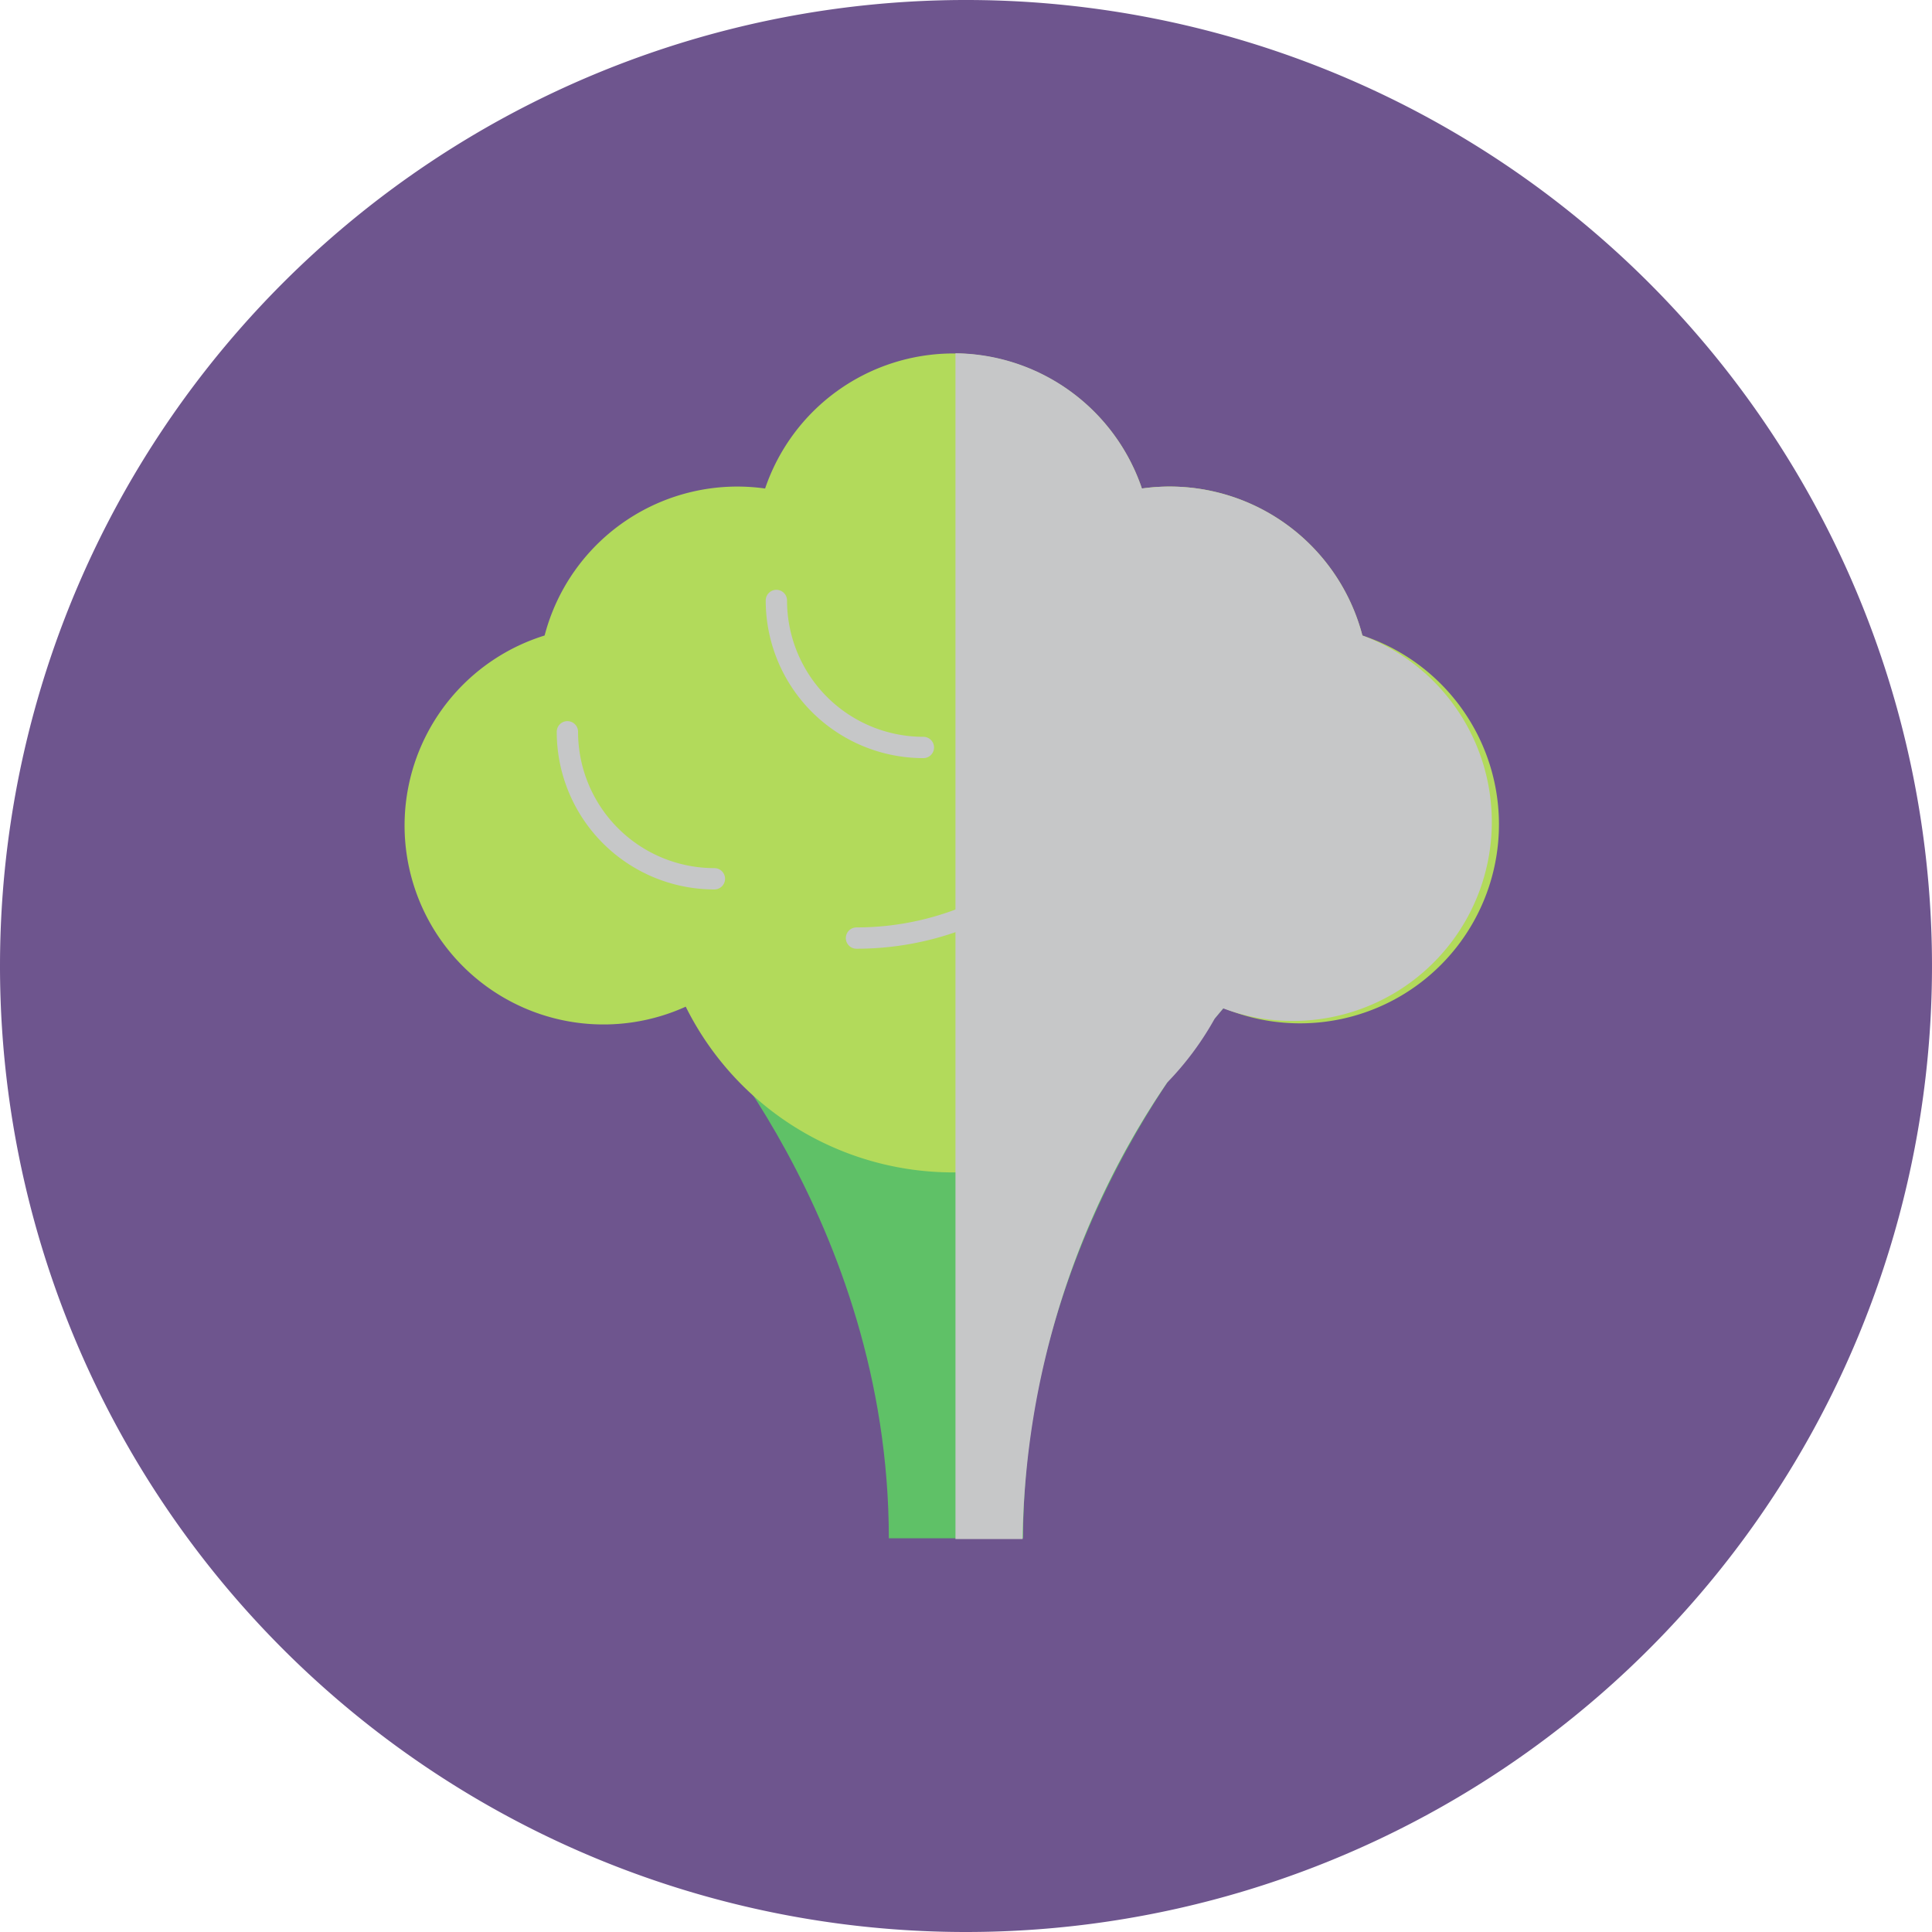 <svg xmlns="http://www.w3.org/2000/svg" viewBox="0 0 78.86 78.86">
  <defs>
    <style>
      .cls-1 {
        isolation: isolate;
      }

      .cls-2 {
        fill: #6e558e;
      }

      .cls-3 {
        fill: #5fc167;
      }

      .cls-4 {
        fill: #b2da5b;
      }

      .cls-5 {
        fill: none;
        stroke: #c6c7c8;
        stroke-linecap: round;
        stroke-miterlimit: 10;
        stroke-width: 0.87px;
      }

      .cls-5, .cls-6 {
        mix-blend-mode: multiply;
      }

      .cls-6 {
        fill: #c6c7c8;
      }
    </style>
  </defs>
  <g class="cls-1">
    <g id="Object">
      <g>
        <g>
          <path class="cls-2" d="M162.65,153.49a39.43,39.43,0,1,1,39.43,39.43A39.43,39.43,0,0,1,162.65,153.49Z" transform="translate(-162.65 -114.06)"/>
          <g>
            <path class="cls-3" d="M186.84,166.65" transform="translate(-162.65 -114.06)"/>
            <path class="cls-3" d="M188.76,168.89" transform="translate(-162.65 -114.06)"/>
          </g>
        </g>
        <g>
          <g>
            <path class="cls-3" d="M212.78,155s-8.37,8.88-8.37,21.85h-5.48c0-13-8.37-21.85-8.37-21.85Z" transform="translate(-162.65 -114.06)"/>
            <path class="cls-4" d="M218.26,140a8.13,8.13,0,0,0-9-6,8.12,8.12,0,0,0-15.38,0,8.13,8.13,0,0,0-9,6,8.12,8.12,0,1,0,5.76,15.15,12.18,12.18,0,0,0,21.82,0A8.12,8.12,0,1,0,218.26,140Z" transform="translate(-162.65 -114.06)"/>
            <path class="cls-5" d="M194.34,138.57a6,6,0,0,0,6,6" transform="translate(-162.65 -114.06)"/>
            <path class="cls-5" d="M209.55,140.41a11.93,11.93,0,0,1-11.94,11.94" transform="translate(-162.65 -114.06)"/>
            <path class="cls-5" d="M185.81,143.93a6,6,0,0,0,6,6" transform="translate(-162.65 -114.06)"/>
            <path class="cls-5" d="M216,144.59c0,2.26,1.5,4.08,3.37,4.08" transform="translate(-162.65 -114.06)"/>
          </g>
          <path class="cls-6" d="M218.26,140a8.13,8.13,0,0,0-9-6,8.12,8.12,0,0,0-7.61-5.52v48.4h2.74a34,34,0,0,1,5.9-18.63,12.38,12.38,0,0,0,1.94-2.61l.35-.42A8.12,8.12,0,1,0,218.26,140Z" transform="translate(-162.65 -114.06)"/>
        </g>
      </g>
    </g>
  </g>
</svg>
